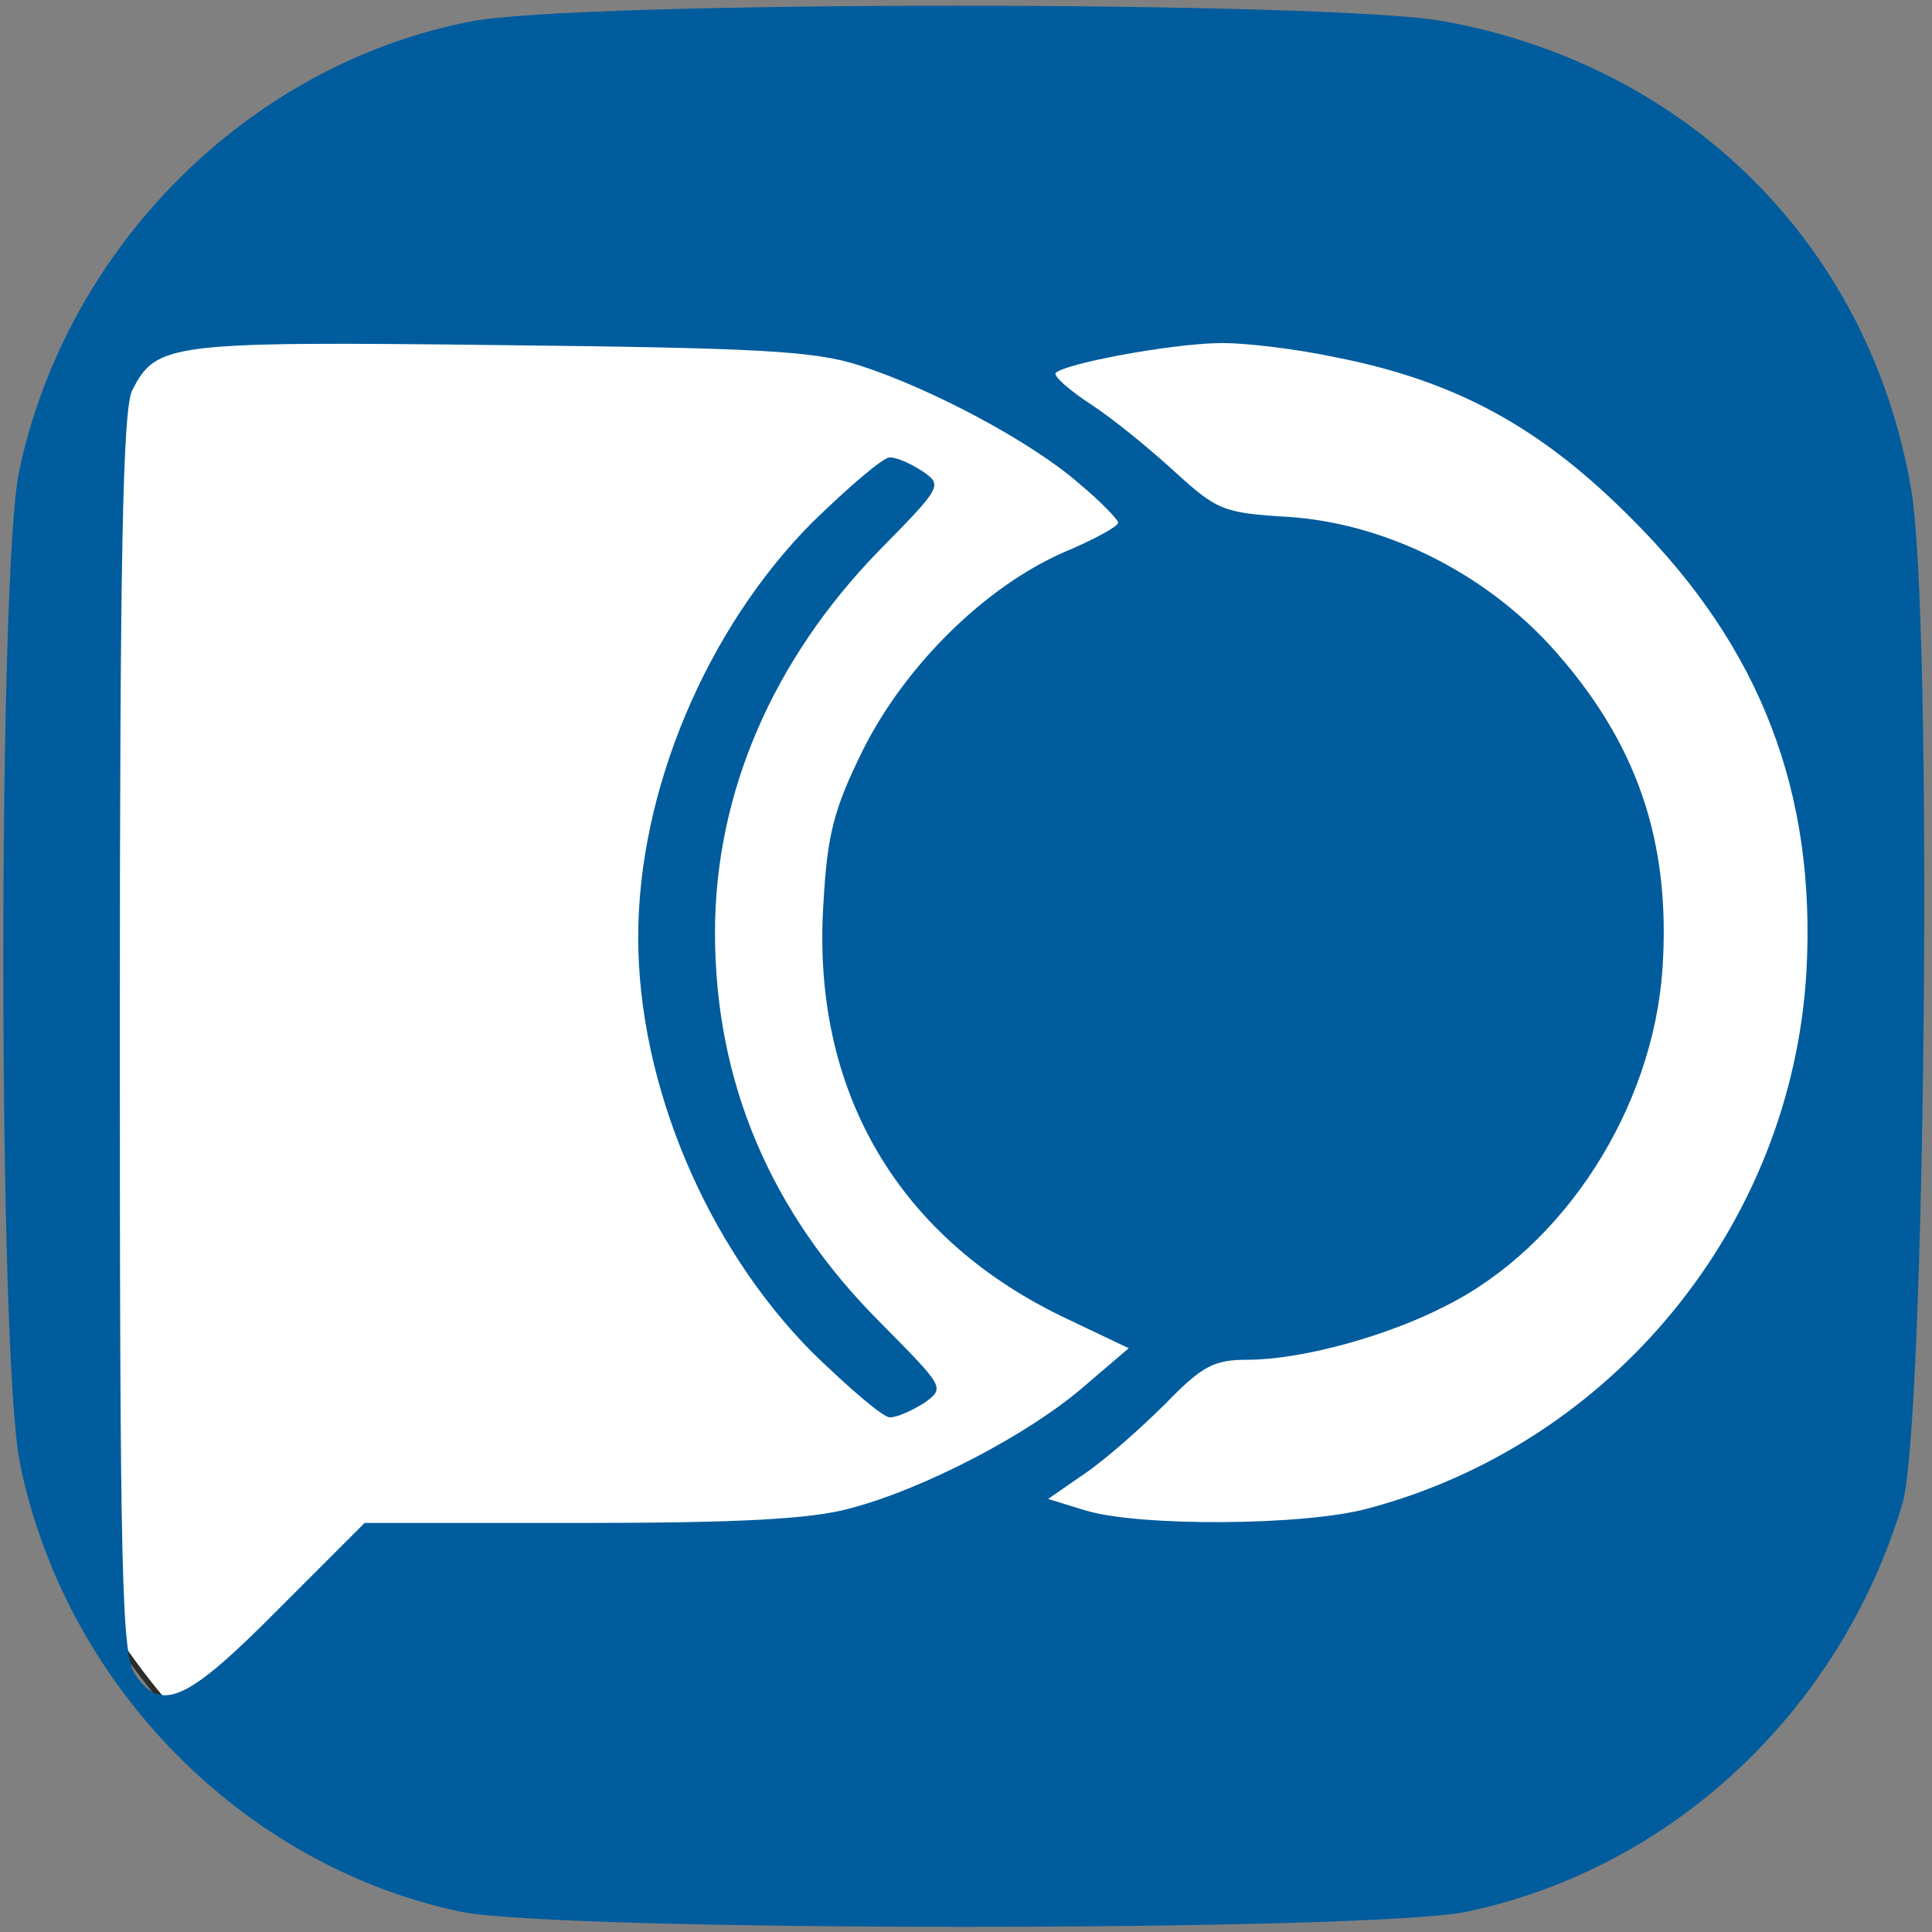 <?xml version="1.0" encoding="UTF-8"?>
<!DOCTYPE svg PUBLIC "-//W3C//DTD SVG 1.1//EN" "http://www.w3.org/Graphics/SVG/1.1/DTD/svg11.dtd">
<!-- Creator: CorelDRAW -->
<svg xmlns="http://www.w3.org/2000/svg" xml:space="preserve" width="71mm" height="71mm" version="1.1" style="shape-rendering:geometricPrecision; text-rendering:geometricPrecision; image-rendering:optimizeQuality; fill-rule:evenodd; clip-rule:evenodd"
viewBox="0 0 7100 7100"
 xmlns:xlink="http://www.w3.org/1999/xlink"
 xmlns:xodm="http://www.corel.com/coreldraw/odm/2003">
 <rect x="0" y="0" width="7100" height="7100" fill="#808080" stroke="none"/>
 <defs>
  <style type="text/css">
   <![CDATA[
    .str0 {stroke:#2B2B2A;stroke-width:20;stroke-miterlimit:22.926}
    .fil0 {fill:white}
    .fil1 {fill:#005C9D;fill-rule:nonzero}
   ]]>
  </style>
 </defs>
 <g id="Слой_x0020_1">
  <rect class="fil0 str0" x="81.99" y="146.47" width="6898.68" height="6865.76" rx="2032.22" ry="2032.22"/>
  <g id="_105553122675776">
   <path class="fil1" d="M1728.01 79.29c-814.92,158.75 -1485.2,829.03 -1658.06,1654.53 -77.61,370.42 -77.61,3259.67 3.53,3644.2 165.81,814.92 818.44,1478.14 1619.25,1647.47 356.31,74.08 3344.34,74.08 3697.11,0 754.94,-158.75 1372.31,-737.31 1601.61,-1499.31 84.67,-285.75 112.89,-3270.25 31.75,-3728.86 -151.69,-889 -811.39,-1552.22 -1710.97,-1718.03 -402.17,-77.61 -3203.22,-77.61 -3584.22,0zm1428.75 1262.95c264.58,84.67 635,282.22 807.86,433.92 81.14,67.03 144.64,134.06 144.64,144.64 0,14.11 -91.72,63.5 -201.08,109.36 -289.28,127 -582.08,416.28 -737.31,726.72 -105.83,215.19 -130.53,306.92 -144.64,560.92 -45.86,691.44 275.17,1238.25 899.58,1531.06l222.25 105.83 -169.33 144.64c-201.08,172.86 -585.61,373.94 -857.25,444.5 -141.11,38.81 -405.69,52.92 -987.78,52.92l-793.75 0 -317.5 317.5c-335.14,338.67 -430.39,381 -525.64,239.89 -49.39,-70.56 -56.44,-352.78 -56.44,-2356.56 0,-1753.31 10.58,-2296.58 45.86,-2363.61 88.19,-172.86 134.06,-179.92 1347.61,-165.81 959.56,10.58 1157.11,21.17 1322.92,74.08zm1756.84 -28.22c444.5,88.19 754.94,261.06 1086.56,596.19 472.72,472.72 673.81,1005.42 638.53,1658.06 -52.92,931.33 -709.08,1735.67 -1612.2,1975.56 -232.83,63.5 -839.61,67.03 -1037.17,7.06l-137.58 -42.33 137.58 -95.25c77.61,-52.92 208.14,-169.33 296.33,-257.53 134.06,-137.58 176.39,-158.75 299.86,-158.75 194.03,0 508,-84.67 726.72,-197.56 437.44,-218.72 762,-726.72 797.28,-1238.25 31.75,-472.72 -95.25,-839.61 -412.75,-1188.86 -250.47,-271.64 -606.78,-448.03 -959.56,-472.72 -243.42,-14.11 -264.58,-24.69 -419.81,-165.81 -88.19,-81.14 -225.78,-194.03 -306.92,-246.94 -81.14,-52.92 -141.11,-105.83 -130.53,-116.42 35.28,-35.28 419.81,-105.83 592.67,-109.36 91.72,-3.53 292.81,21.17 440.97,52.92l0.02 -0.01z"/>
   <path class="fil1" d="M2983.9 1920.8c-388.06,391.58 -638.53,984.25 -638.53,1524 0,539.75 250.47,1132.42 638.53,1524 134.06,130.53 261.06,239.89 285.75,239.89 28.22,0 81.14,-24.69 127,-52.92 77.61,-56.44 74.08,-56.44 -162.28,-296.33 -402.17,-402.17 -606.78,-881.95 -606.78,-1432.28 0,-511.53 211.67,-1001.89 603.25,-1404.06 229.31,-232.83 232.83,-239.89 162.28,-289.28 -42.33,-28.22 -95.25,-52.92 -123.47,-52.92 -24.69,0 -151.69,109.36 -285.75,239.89l0 0.01z"/>
  </g>
 </g>
</svg>
